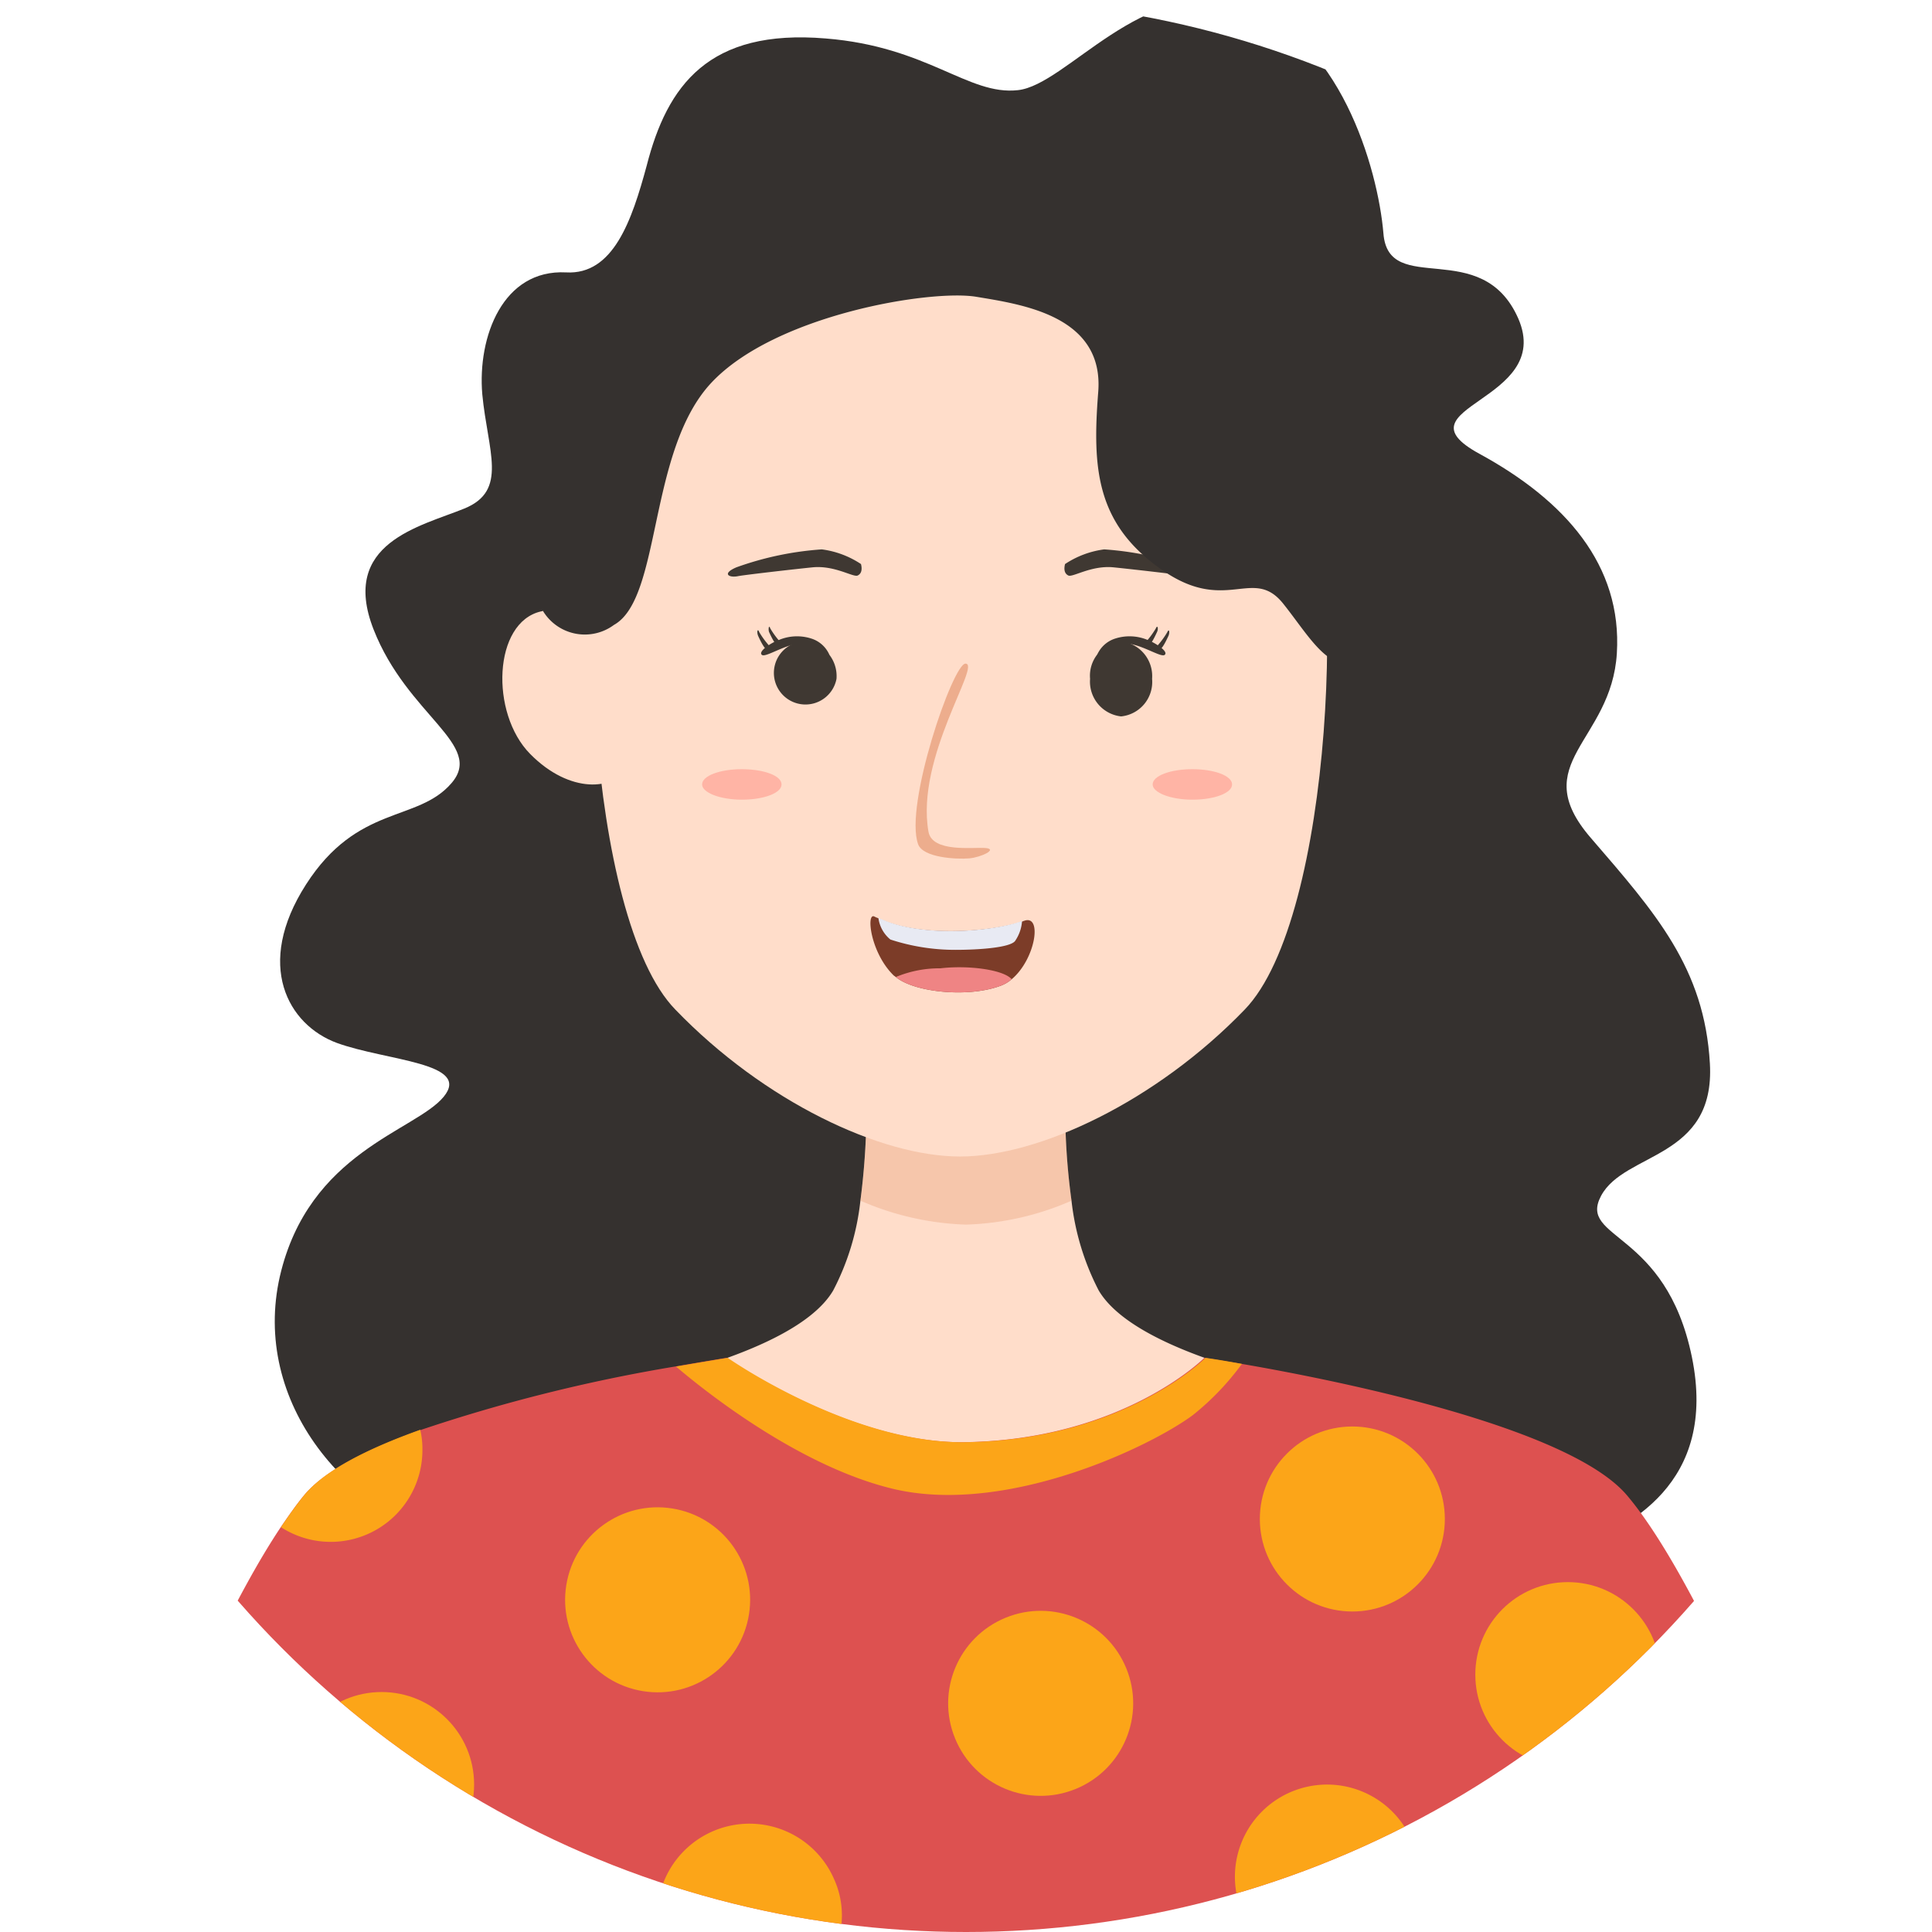 <svg xmlns="http://www.w3.org/2000/svg" xmlns:xlink="http://www.w3.org/1999/xlink" width="100" height="100" viewBox="0 0 100 100"><defs><clipPath id="a"><circle cx="50" cy="50" r="50" transform="translate(-162 -20419)" fill="#fff" stroke="#707070" stroke-width="1"/></clipPath></defs><g transform="translate(162 20419)" clip-path="url(#a)"><g transform="translate(-196.492 -20453.484)"><path d="M63.792,48.583c-3.267-.169-4.591,3.323-4.337,6.309.282,2.957,1.352,4.985-.929,5.914s-6.45,1.774-4.7,6.252,5.774,5.971,4.027,7.97C56.1,77.057,53,76.1,50.329,80.268s-.929,7.266,1.605,8.2c2.563.929,6.985,1.014,5.52,2.788s-6.985,2.845-8.477,9.294c-1.465,6.45,3.352,12.5,10.083,14.11s54.019,1.07,56.835,0,7.52-3.352,6.168-9.942-5.914-6.055-4.7-8.337,5.914-1.887,5.633-6.844-2.816-7.8-6.168-11.688,1.07-4.957,1.352-9.548c.282-4.563-2.676-7.914-7.126-10.336-4.422-2.422,3.887-2.676,2.028-6.985-1.887-4.309-6.731-1.07-6.985-4.422-.282-3.352-2.281-10.336-7.379-11.829-5.1-1.465-9.013,4.168-11.547,4.422-2.563.282-4.647-2.253-9.942-2.676-6.055-.507-8.2,2.422-9.266,6.59C67.2,45.879,66.242,48.724,63.792,48.583Z" fill="#35312f"/><path d="M104.968,106.77c-5.21,4.506-20.475,4.056-20.475,4.056s-15.265.451-20.475-4.056c0,0,11.35-1.662,13.6-5.492a13.027,13.027,0,0,0,1.408-4.647,37.767,37.767,0,0,0,.253-7.069H89.7a35.178,35.178,0,0,0,.253,7.069,13.244,13.244,0,0,0,1.408,4.647C93.618,105.109,104.968,106.77,104.968,106.77Z" fill="#ffddca"/><g opacity="0.25"><path d="M89.956,96.631a14.682,14.682,0,0,1-5.464,1.239,14.8,14.8,0,0,1-5.464-1.239,37.767,37.767,0,0,0,.253-7.069H89.7A35.178,35.178,0,0,0,89.956,96.631Z" fill="#dd7f50"/></g><path d="M101.9,58.074C97.279,48.78,84.183,48.78,84.183,48.78s-13.1,0-17.715,9.294c-2.309,4.675-1.634,23.94,2.985,28.671,4.591,4.76,10.618,7.6,14.73,7.6,4.084,0,10.139-2.845,14.73-7.6C103.531,81.986,104.207,62.75,101.9,58.074Z" fill="#ffddca"/><path d="M77.789,69.622a1.635,1.635,0,1,1-1.605-1.943A1.81,1.81,0,0,1,77.789,69.622Z" fill="#3f3832"/><path d="M73.931,68.383c.225.169,1.521-.789,2.366-.563a3.517,3.517,0,0,1,1.127.563,1.516,1.516,0,0,0-.929-.845,2.421,2.421,0,0,0-1.718.084C74.381,67.763,73.706,68.214,73.931,68.383Z" fill="#3f3832"/><path d="M73.734,67.4c.169.366.366.76.563.76s.2-.084.113-.141a4.357,4.357,0,0,1-.62-.817C73.706,66.974,73.649,67.2,73.734,67.4Z" fill="#3f3832"/><path d="M74.3,67.2c.169.366.366.76.563.76s.2-.084.113-.141a4.358,4.358,0,0,1-.62-.817C74.3,66.805,74.241,67.031,74.3,67.2Z" fill="#3f3832"/><path d="M72.72,64.3c.507-.084,2.985-.366,3.83-.451,1.155-.113,2.112.535,2.338.422s.225-.366.169-.591a4.773,4.773,0,0,0-2.028-.76,16.32,16.32,0,0,0-4.422.929C71.819,64.186,72.241,64.411,72.72,64.3Z" fill="#3f3832"/><path d="M90.914,69.622a1.81,1.81,0,0,0,1.605,1.943,1.791,1.791,0,0,0,1.605-1.943,1.81,1.81,0,0,0-1.605-1.943A1.791,1.791,0,0,0,90.914,69.622Z" fill="#3f3832"/><path d="M94.772,68.383c-.225.169-1.521-.789-2.366-.563a3.517,3.517,0,0,0-1.127.563,1.516,1.516,0,0,1,.929-.845,2.421,2.421,0,0,1,1.718.084C94.294,67.763,95,68.214,94.772,68.383Z" fill="#3f3832"/><path d="M94.969,67.4c-.169.366-.366.76-.563.76s-.2-.084-.113-.141a4.357,4.357,0,0,0,.62-.817C95,67,95.054,67.2,94.969,67.4Z" fill="#3f3832"/><path d="M94.378,67.2c-.169.366-.366.76-.563.76s-.2-.084-.113-.141a4.358,4.358,0,0,0,.62-.817C94.406,66.805,94.463,67.031,94.378,67.2Z" fill="#3f3832"/><path d="M95.955,64.3c-.507-.084-2.985-.366-3.83-.451-1.155-.113-2.112.535-2.338.422s-.225-.366-.169-.591a4.773,4.773,0,0,1,2.028-.76,16.32,16.32,0,0,1,4.422.929C96.885,64.186,96.462,64.411,95.955,64.3Z" fill="#3f3832"/><path d="M84.464,68.833c.845,0-2.591,4.844-1.915,8.7.2,1.1,2.338.789,2.957.845.648.056-.225.479-.845.535-.648.056-2.394-.028-2.647-.732C81.282,76.184,83.816,68.833,84.464,68.833Z" fill="#dd7f50" opacity="0.5"/><path d="M74.945,75.086c0,.451-.929.789-2.056.789s-2.056-.366-2.056-.789c0-.451.929-.789,2.056-.789C74.044,74.3,74.945,74.635,74.945,75.086Z" fill="#ff3b3b" opacity="0.25"/><path d="M98.265,75.086c0,.451-.929.789-2.056.789s-2.056-.366-2.056-.789c0-.451.929-.789,2.056-.789S98.265,74.635,98.265,75.086Z" fill="#ff3b3b" opacity="0.25"/><path d="M66.383,68.439c-.7-1.183-1.436-2.873-3.887-2.309-2.478.563-2.647,5.267-.563,7.379s4.365,1.831,4.929.76C67.4,73.142,66.383,68.439,66.383,68.439Z" fill="#ffddca"/><path d="M62.609,66.129a2.532,2.532,0,0,0,3.661.7c2.478-1.38,1.746-9.013,5.041-12.533s11.35-4.844,13.716-4.45,6.619.986,6.309,4.929-.113,6.816,3.267,9.182c3.352,2.366,4.732-.2,6.309,1.774s2.676,4.253,4.732,2.478c2.084-1.774-.394-13.322-6.309-17.772S89.168,45.2,79.986,46.189,66.27,53.6,64.3,57.849A18.638,18.638,0,0,0,62.609,66.129Z" fill="#35312f"/><path d="M129.611,134.484H39.373s5.182-14.251,9.632-20.926c.422-.62.817-1.183,1.211-1.662,1.07-1.3,3.323-2.422,6-3.38a84.868,84.868,0,0,1,13.209-3.3c1.634-.282,2.676-.451,2.676-.451s6.393,4.478,12.364,4.365c8.168-.141,12.364-4.365,12.364-4.365s.732.113,1.915.31c4.76.817,16.955,3.239,19.968,6.816C123.387,117.416,129.611,134.484,129.611,134.484Z" fill="#dd5150"/><path d="M98.772,105.08a13.813,13.813,0,0,1-2.535,2.647c-2.281,1.69-9.773,5.239-15.6,3.8-4.816-1.183-9.632-5.013-11.153-6.309,1.634-.282,2.676-.451,2.676-.451s6.393,4.478,12.364,4.365c8.168-.141,12.364-4.365,12.364-4.365S97.561,104.855,98.772,105.08Z" fill="#fca518"/><circle cx="4.788" cy="4.788" r="4.788" transform="translate(63.041 121.254) rotate(-80.833)" fill="#fca518"/><path d="M77.986,134.484H68.58a4.777,4.777,0,0,1,9.1-2.7A4.538,4.538,0,0,1,77.986,134.484Z" fill="#fca518"/><path d="M56.356,109.53a4.746,4.746,0,0,1-7.323,4c.422-.62.817-1.183,1.211-1.662,1.07-1.3,3.323-2.422,6-3.38A4.375,4.375,0,0,1,56.356,109.53Z" fill="#fca518"/><circle cx="4.788" cy="4.788" r="4.788" transform="translate(49.456 122.063)" fill="#fca518"/><circle cx="4.788" cy="4.788" r="4.788" transform="translate(82.112 120.031) rotate(-22.259)" fill="#fca518"/><circle cx="4.788" cy="4.788" r="4.788" transform="translate(99.701 108.319)" fill="#fca518"/><path d="M107.953,131.611a4.821,4.821,0,0,1-.958,2.873H99.363a4.771,4.771,0,1,1,8.59-2.873Z" fill="#fca518"/><circle cx="4.788" cy="4.788" r="4.788" transform="translate(110.854 116.374)" fill="#fca518"/><path d="M128.879,133.667a4.022,4.022,0,0,1-.084.817h-9.379a3.823,3.823,0,0,1-.084-.817,4.774,4.774,0,1,1,9.548,0Z" fill="#fca518"/><path d="M86.858,85.168a1.841,1.841,0,0,1-.648.366c-1.662.591-4.394.31-5.351-.479-.028-.028-.084-.056-.113-.084-1.211-1.183-1.436-3.3-.986-3.042a1.372,1.372,0,0,0,.2.084c2.112,1.014,5.886.7,7.435.169.028,0,.056-.028.084-.028C88.464,81.76,88.1,84.126,86.858,85.168Z" fill="#7c3c28"/><path d="M87.393,82.155a2.071,2.071,0,0,1-.366,1.042c-.282.338-1.859.451-3.07.451a10.733,10.733,0,0,1-3.38-.535,1.725,1.725,0,0,1-.62-1.127C82.07,83.028,85.844,82.718,87.393,82.155Z" fill="#e8eaf3"/><path d="M86.858,85.168a1.841,1.841,0,0,1-.648.366c-1.662.591-4.394.31-5.351-.479a5.851,5.851,0,0,1,2.309-.451C84.577,84.436,86.408,84.661,86.858,85.168Z" fill="#ef8484"/></g></g></svg>